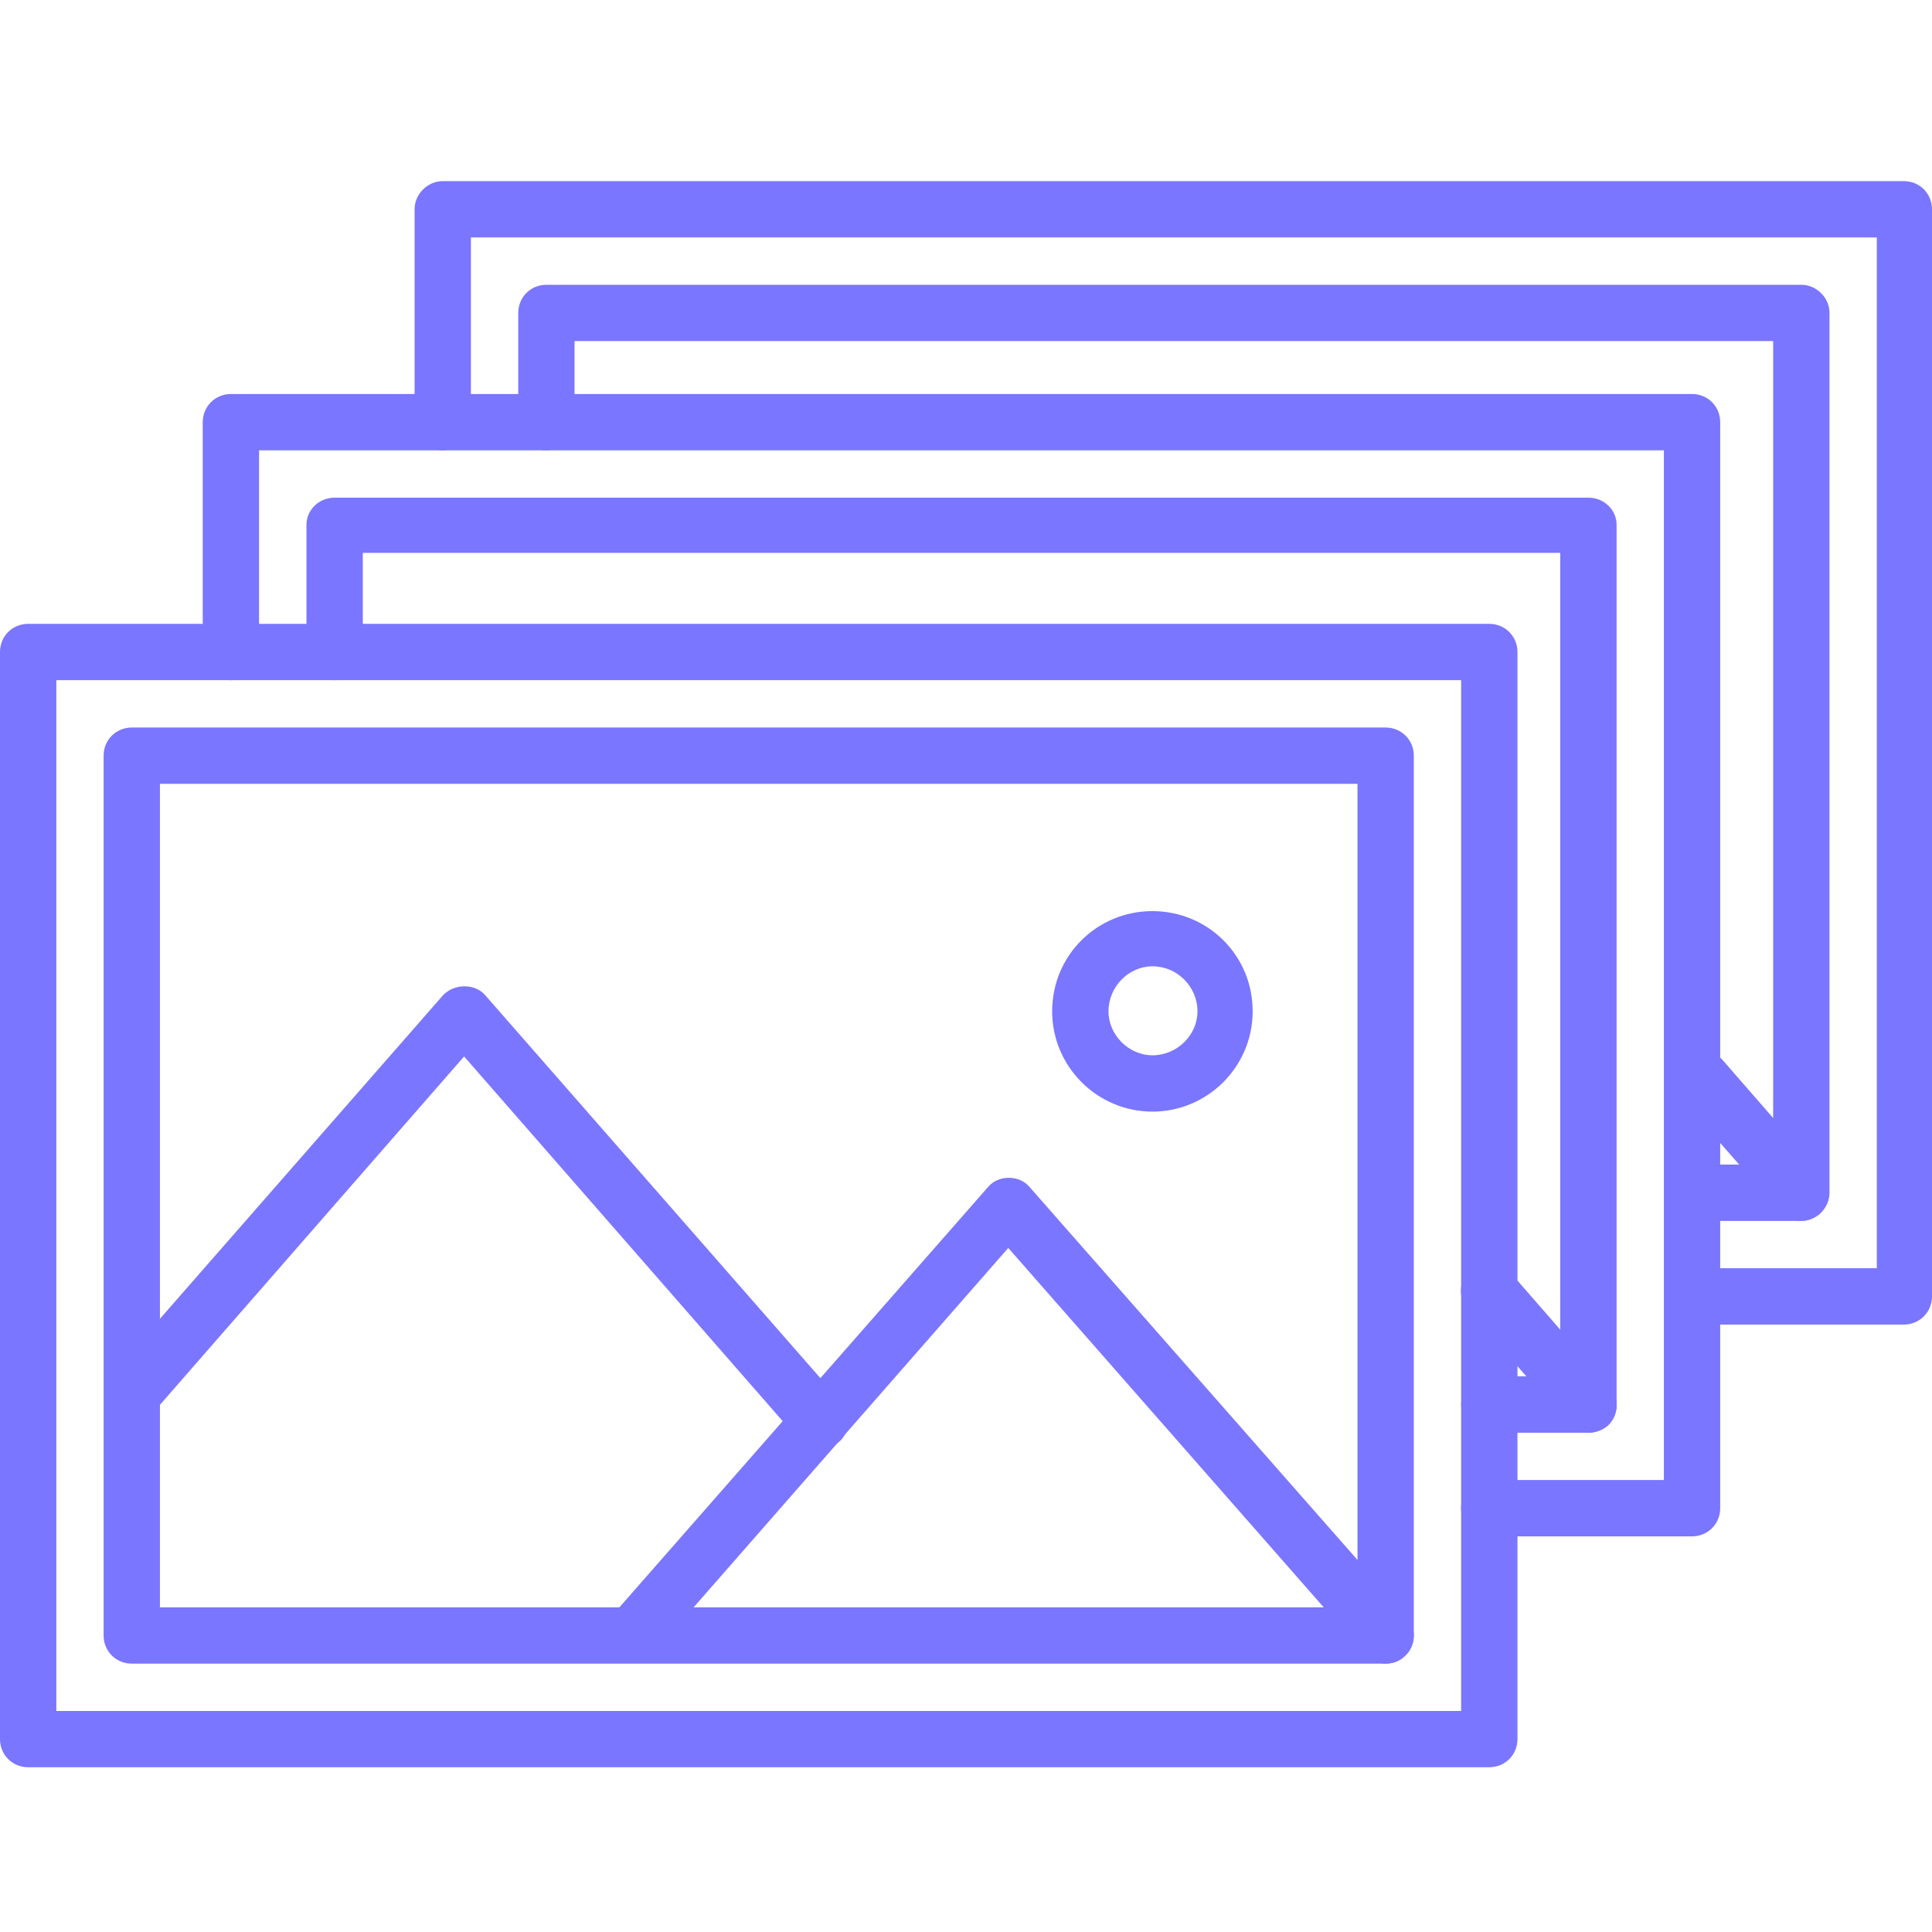 <svg width="32" height="32" viewBox="0 0 32 32" fill="none" xmlns="http://www.w3.org/2000/svg">
<path fill-rule="evenodd" clip-rule="evenodd" d="M0.933 28.339H24.201V11.266H0.933V28.339ZM24.667 29.271H0.466C0.205 29.271 0 29.066 0 28.805V10.799C0 10.538 0.205 10.333 0.466 10.333H24.667C24.928 10.333 25.134 10.538 25.134 10.799V28.805C25.134 29.066 24.928 29.271 24.667 29.271Z" fill="#7A76FF"/>
<path fill-rule="evenodd" clip-rule="evenodd" d="M2.649 26.622H22.484V12.983H2.649V26.622ZM22.95 27.555H2.183C1.922 27.555 1.716 27.35 1.716 27.089V12.516C1.716 12.255 1.922 12.05 2.183 12.05H22.95C23.211 12.05 23.417 12.255 23.417 12.516V27.089C23.417 27.35 23.211 27.555 22.95 27.555Z" fill="#7A76FF"/>
<path fill-rule="evenodd" clip-rule="evenodd" d="M22.95 27.555C22.82 27.555 22.689 27.499 22.596 27.387L16.7 20.67L10.934 27.256C10.766 27.443 10.467 27.462 10.281 27.294C10.094 27.126 10.076 26.827 10.243 26.641L16.364 19.662C16.532 19.457 16.886 19.457 17.054 19.662L23.305 26.771C23.473 26.977 23.454 27.275 23.249 27.443C23.174 27.518 23.062 27.555 22.95 27.555Z" fill="#7A76FF"/>
<path fill-rule="evenodd" clip-rule="evenodd" d="M13.584 23.991C13.453 23.991 13.322 23.935 13.229 23.842L7.687 17.498L2.556 23.375C2.388 23.562 2.09 23.581 1.884 23.413C1.698 23.245 1.679 22.946 1.847 22.76L7.333 16.49C7.519 16.285 7.874 16.285 8.042 16.49L13.938 23.226C14.106 23.413 14.087 23.711 13.901 23.879C13.807 23.954 13.695 23.991 13.584 23.991Z" fill="#7A76FF"/>
<path fill-rule="evenodd" clip-rule="evenodd" d="M19.088 16.005C18.696 16.005 18.36 16.341 18.36 16.752C18.36 17.143 18.696 17.479 19.088 17.479C19.498 17.479 19.834 17.143 19.834 16.752C19.834 16.341 19.498 16.005 19.088 16.005ZM19.088 18.412C18.174 18.412 17.427 17.666 17.427 16.752C17.427 15.819 18.174 15.091 19.088 15.091C20.002 15.091 20.748 15.819 20.748 16.752C20.748 17.666 20.002 18.412 19.088 18.412Z" fill="#7A76FF"/>
<path fill-rule="evenodd" clip-rule="evenodd" d="M28.026 25.447H24.667C24.406 25.447 24.2 25.241 24.2 24.98C24.2 24.719 24.406 24.514 24.667 24.514H27.559V7.459H4.291V10.799C4.291 11.06 4.086 11.266 3.825 11.266C3.564 11.266 3.358 11.06 3.358 10.799V6.993C3.358 6.732 3.564 6.526 3.825 6.526H28.026C28.287 6.526 28.492 6.732 28.492 6.993V24.98C28.492 25.241 28.287 25.447 28.026 25.447Z" fill="#7A76FF"/>
<path fill-rule="evenodd" clip-rule="evenodd" d="M26.309 23.73H24.668C24.406 23.73 24.201 23.525 24.201 23.264C24.201 23.002 24.406 22.797 24.668 22.797H25.843V9.157H6.009V10.799C6.009 11.061 5.803 11.266 5.542 11.266C5.281 11.266 5.076 11.061 5.076 10.799V8.691C5.076 8.448 5.281 8.243 5.542 8.243H26.309C26.571 8.243 26.776 8.448 26.776 8.691V23.264C26.776 23.525 26.571 23.73 26.309 23.73Z" fill="#7A76FF"/>
<path fill-rule="evenodd" clip-rule="evenodd" d="M26.309 23.73C26.178 23.73 26.048 23.674 25.973 23.581L24.312 21.697C24.144 21.491 24.163 21.211 24.35 21.025C24.555 20.857 24.835 20.875 25.021 21.081L26.663 22.965C26.831 23.152 26.813 23.45 26.626 23.618C26.533 23.693 26.421 23.73 26.309 23.73Z" fill="#7A76FF"/>
<path fill-rule="evenodd" clip-rule="evenodd" d="M31.534 21.939H28.175C27.914 21.939 27.709 21.733 27.709 21.472C27.709 21.211 27.914 21.006 28.175 21.006H31.086V3.933H7.8V6.993C7.8 7.236 7.594 7.459 7.333 7.459C7.091 7.459 6.867 7.236 6.867 6.993V3.466C6.867 3.205 7.091 3 7.333 3H31.534C31.795 3 32 3.205 32 3.466V21.472C32 21.733 31.795 21.939 31.534 21.939Z" fill="#7A76FF"/>
<path fill-rule="evenodd" clip-rule="evenodd" d="M29.836 20.222H28.175C27.914 20.222 27.709 20.017 27.709 19.756C27.709 19.494 27.914 19.289 28.175 19.289H29.369V5.649H9.516V6.993C9.516 7.236 9.311 7.459 9.05 7.459C8.789 7.459 8.584 7.236 8.584 6.993V5.183C8.584 4.922 8.789 4.717 9.05 4.717H29.836C30.078 4.717 30.302 4.922 30.302 5.183V19.756C30.302 20.017 30.078 20.222 29.836 20.222Z" fill="#7A76FF"/>
<path fill-rule="evenodd" clip-rule="evenodd" d="M29.835 20.222C29.705 20.222 29.574 20.166 29.481 20.054L27.82 18.169C27.652 17.983 27.671 17.684 27.876 17.517C28.063 17.349 28.361 17.367 28.529 17.554L30.171 19.438C30.339 19.644 30.321 19.942 30.134 20.11C30.041 20.185 29.929 20.222 29.835 20.222Z" fill="#7A76FF"/>
</svg>
